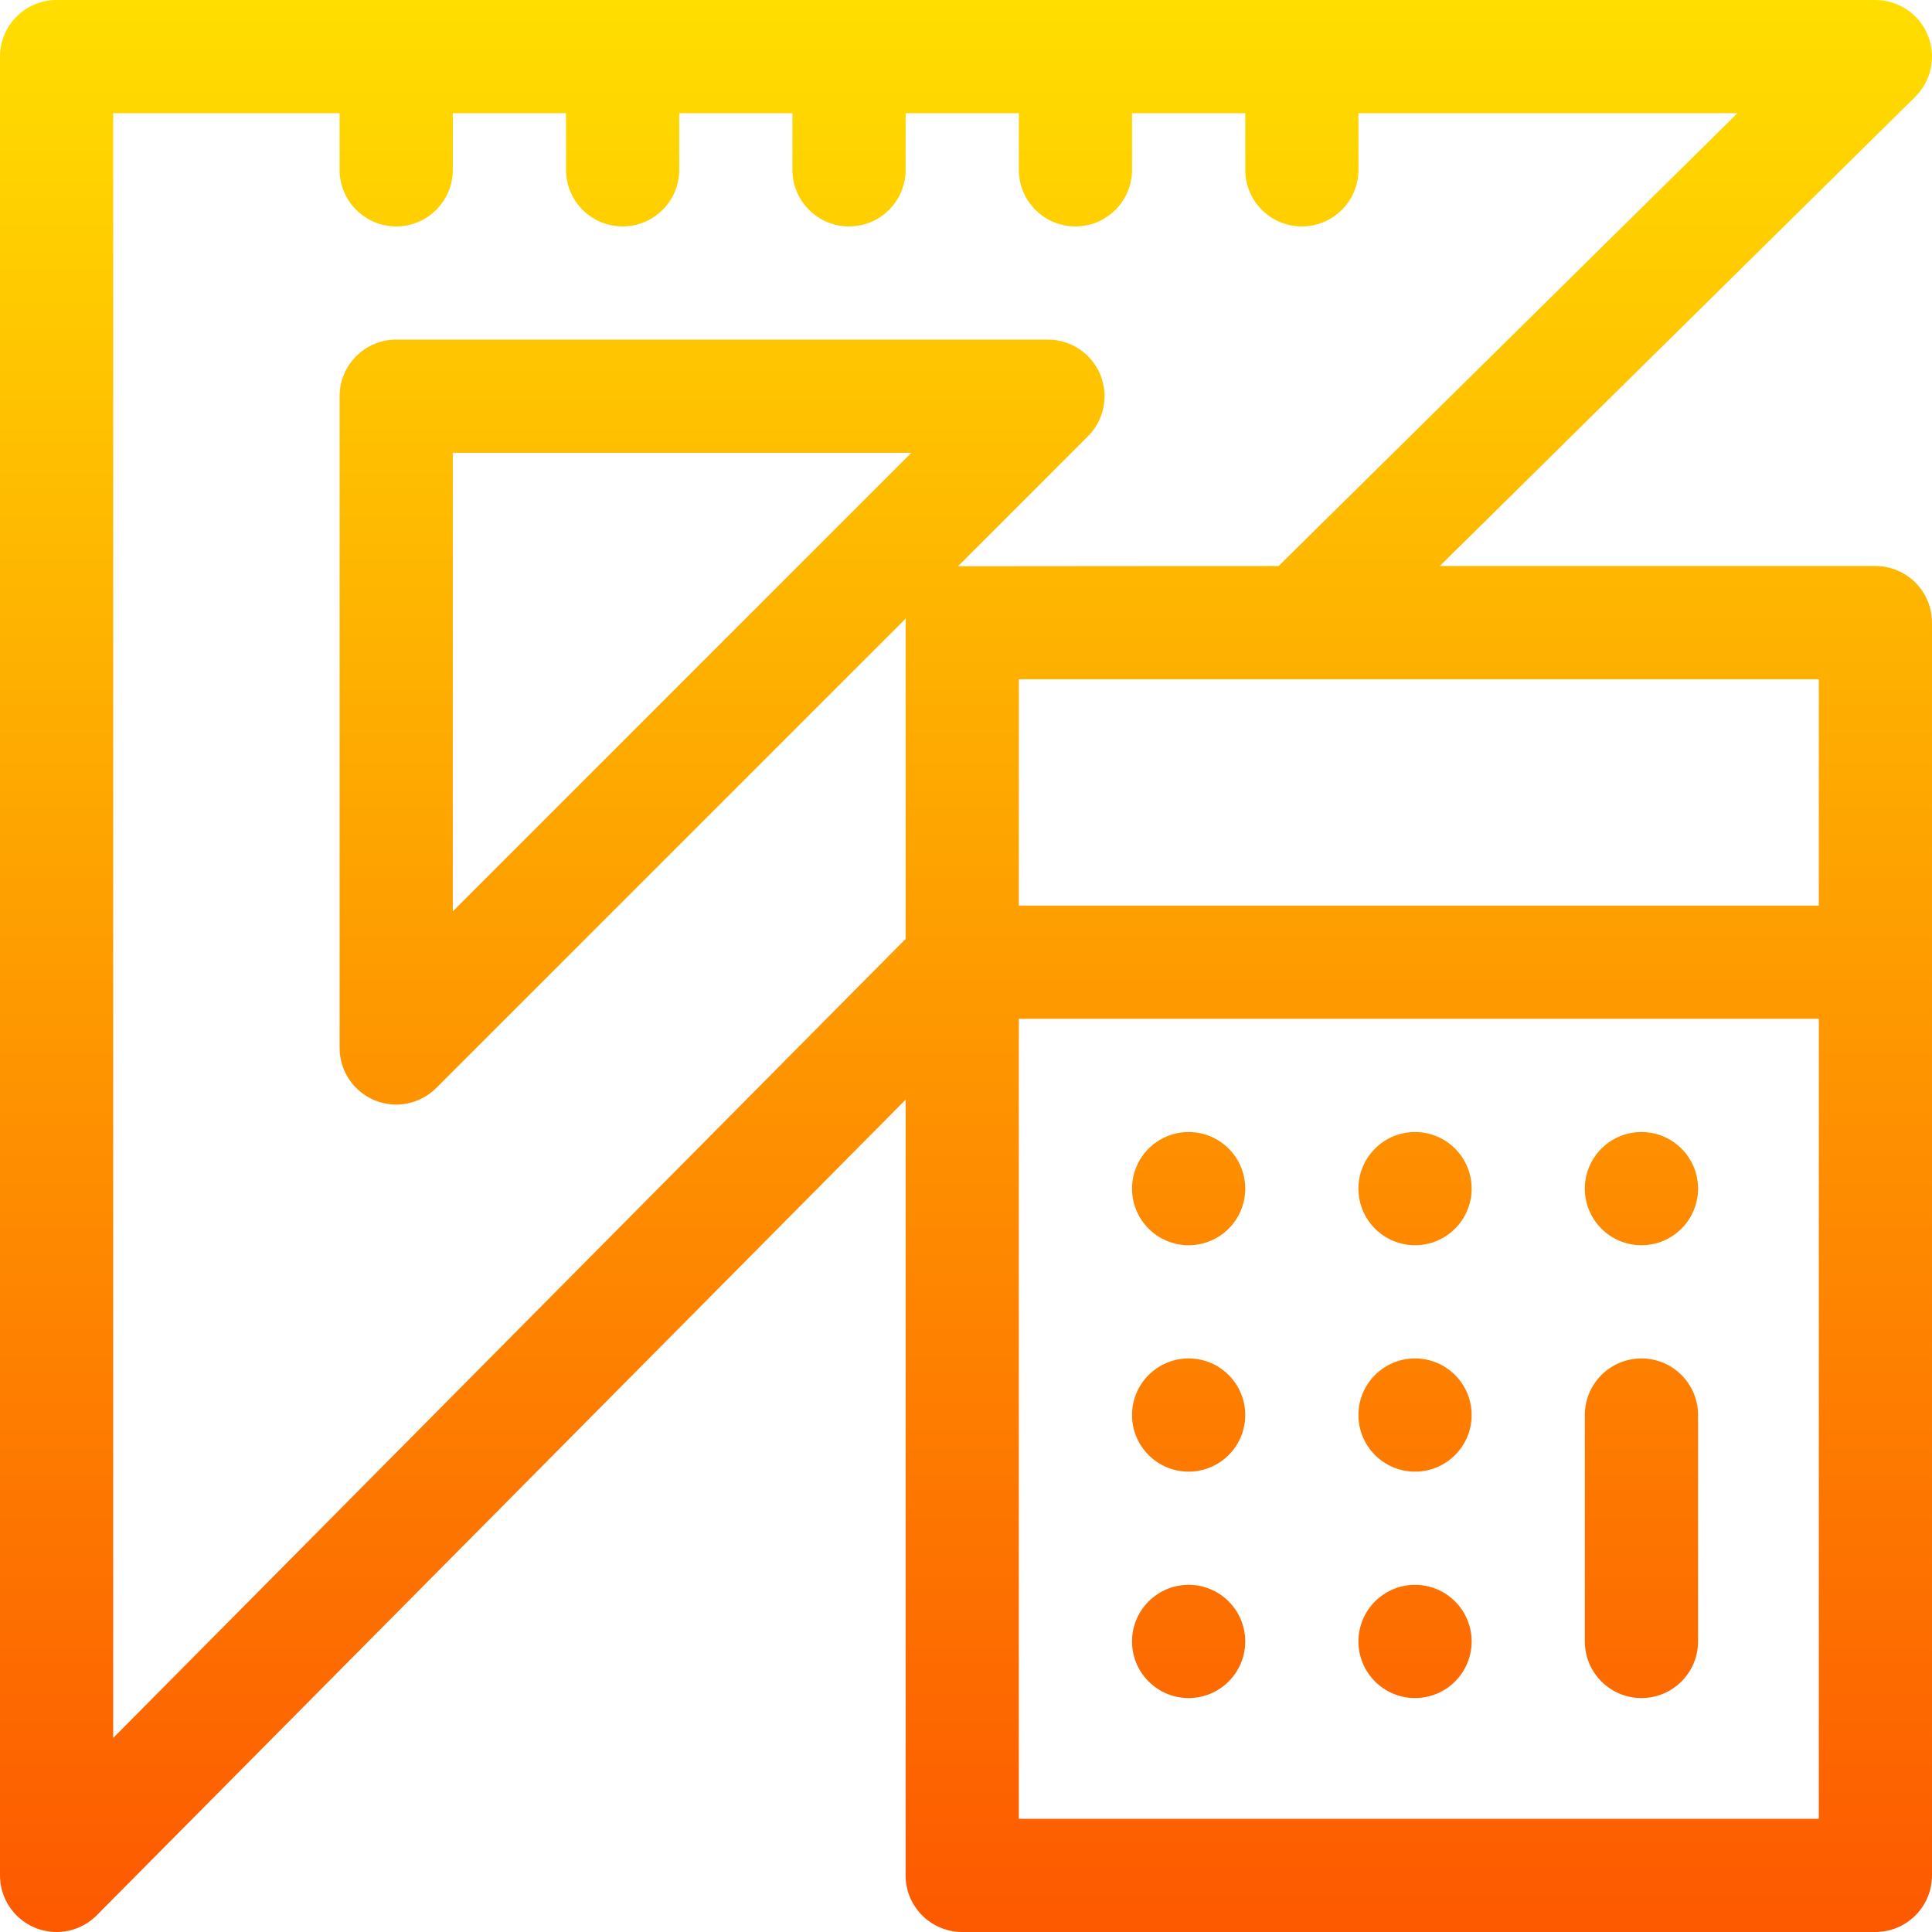 <svg id="Capa_1" enable-background="new 0 0 512.001 512.001" height="512" viewBox="0 0 512.001 512.001" width="512" xmlns="http://www.w3.org/2000/svg" xmlns:xlink="http://www.w3.org/1999/xlink"><linearGradient id="SVGID_1_" gradientUnits="userSpaceOnUse" x1="256" x2="256" y1="512.001" y2="0"><stop offset="0" stop-color="#fd5900"/><stop offset="1" stop-color="#ffde00"/></linearGradient><g><g><g><path d="m375 390c8.284 0 15-6.716 15-15s-6.716-15-15-15-15 6.716-15 15 6.716 15 15 15zm60 60c8.284 0 15-6.716 15-15v-60c0-8.284-6.716-15-15-15s-15 6.716-15 15v60c0 8.284 6.716 15 15 15zm0-120c8.284 0 15-6.716 15-15s-6.716-15-15-15-15 6.716-15 15 6.716 15 15 15zm-60 0c8.284 0 15-6.716 15-15s-6.716-15-15-15-15 6.716-15 15 6.716 15 15 15zm0 120c8.284 0 15-6.716 15-15s-6.716-15-15-15-15 6.716-15 15 6.716 15 15 15zm122-300h-115.445l125.981-124.323c4.331-4.274 5.651-10.742 3.341-16.371-2.31-5.63-7.792-9.306-13.877-9.306h-482c-8.284 0-15 6.716-15 15v482c0 8.309 6.751 15.001 14.997 15.001 3.924 0 7.78-1.541 10.653-4.438l214.35-216.136v205.573c0 8.284 6.716 15 15 15h242c8.284 0 15-6.716 15-15v-332c0-8.284-6.716-15-15-15zm-243.124.057 34.45-34.45c4.29-4.29 5.573-10.742 3.252-16.347-2.322-5.605-7.791-9.26-13.858-9.26h-172.72c-8.284 0-15 6.716-15 15v172.72c0 6.067 3.654 11.537 9.26 13.858 5.605 2.322 12.057 1.038 16.347-3.252l124.45-124.45c-.028.372-.057.745-.057 1.124v83.823l-210 211.75v-430.573h60v15c0 8.284 6.716 15 15 15s15-6.716 15-15v-15h30v15c0 8.284 6.716 15 15 15s15-6.716 15-15v-15h30v15c0 8.284 6.716 15 15 15s15-6.716 15-15v-15h30v15c0 8.284 6.716 15 15 15s15-6.716 15-15v-15h30v15c0 8.284 6.716 15 15 15s15-6.716 15-15v-15h100.445l-121.6 120s-84.597.029-84.969.057zm-12.369-30.057-121.507 121.506v-121.506zm240.493 362h-212v-212h212zm0-242h-212v-60h212zm-167 210c8.284 0 15-6.716 15-15s-6.716-15-15-15-15 6.716-15 15 6.716 15 15 15zm0-120c8.284 0 15-6.716 15-15s-6.716-15-15-15-15 6.716-15 15 6.716 15 15 15zm0 60c8.284 0 15-6.716 15-15s-6.716-15-15-15-15 6.716-15 15 6.716 15 15 15z" fill="url(#SVGID_1_)"/></g></g></g></svg>